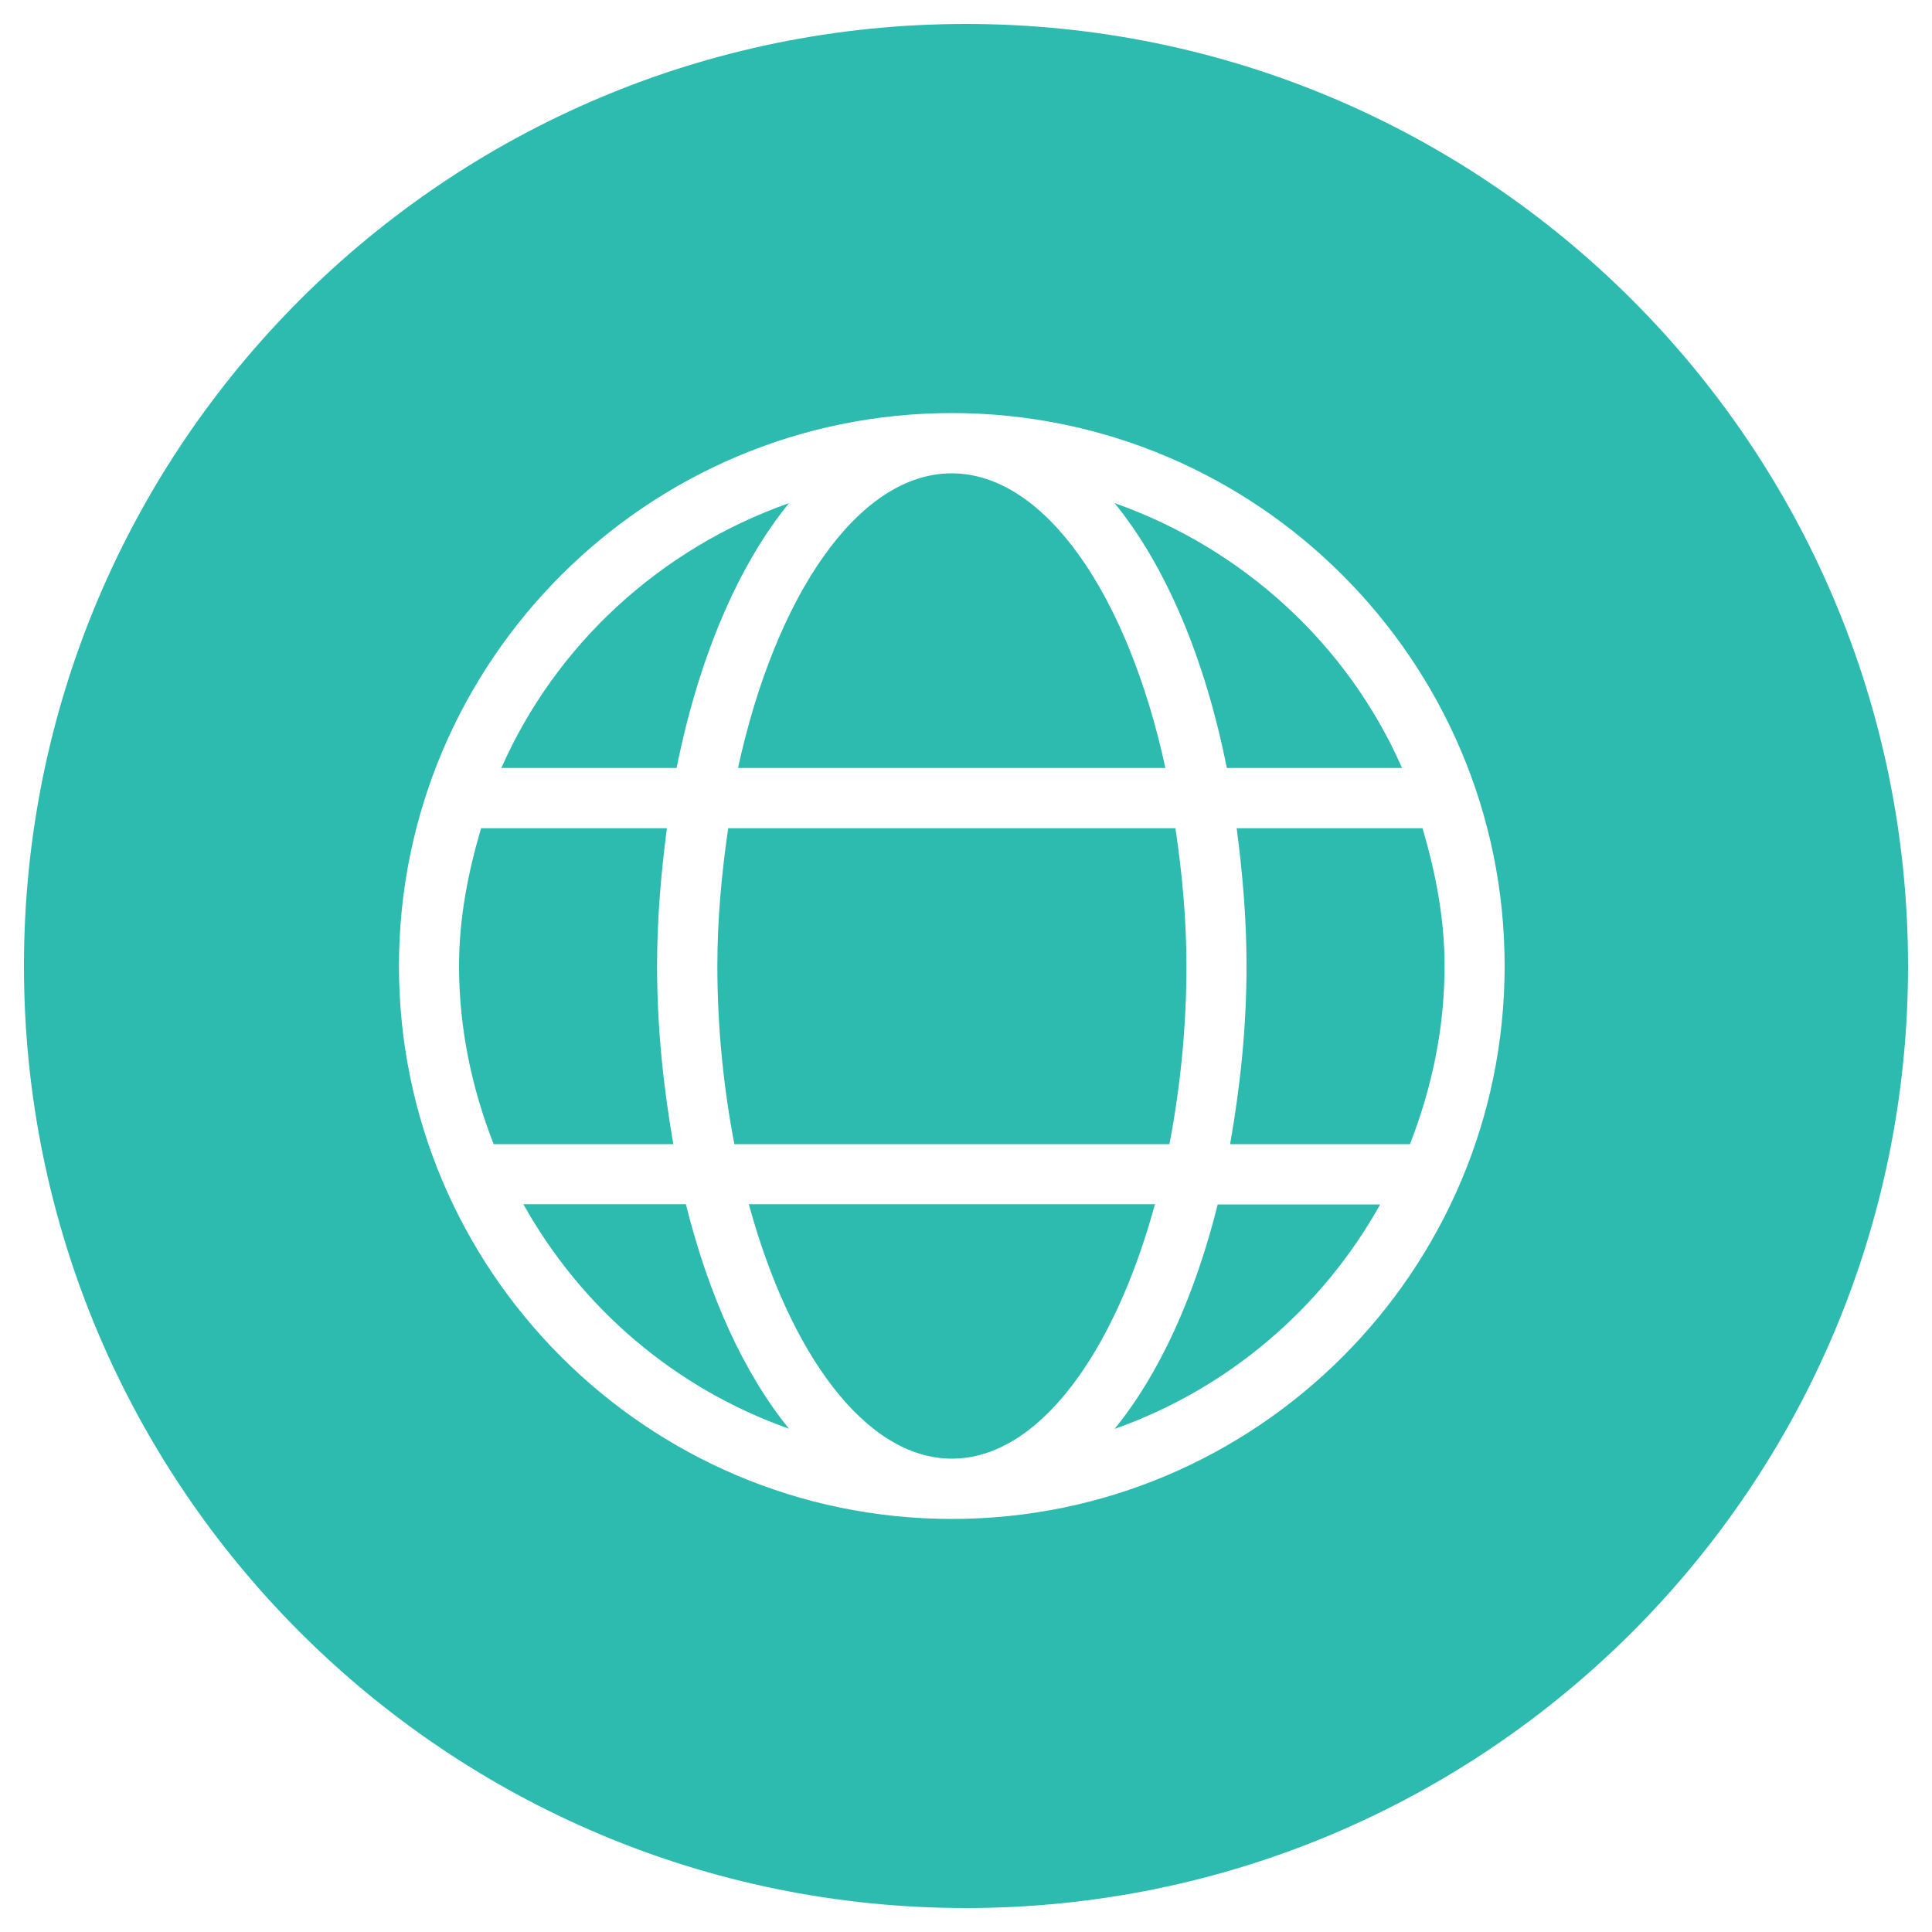 <?xml version="1.0" encoding="utf-8"?>
<!-- Generator: Adobe Illustrator 25.0.0, SVG Export Plug-In . SVG Version: 6.00 Build 0)  -->
<svg version="1.1" id="Layer_1" xmlns="http://www.w3.org/2000/svg" xmlns:xlink="http://www.w3.org/1999/xlink" x="0px" y="0px"
	 viewBox="0 0 100 100" style="enable-background:new 0 0 100 100;" xml:space="preserve">
<style type="text/css">
	.st0{fill:#2DBBAF;}
</style>
<path class="st0" d="M27.09,62.33c3.01,5.39,7.86,9.54,13.75,11.62c-2.32-2.84-4.15-6.86-5.34-11.62H27.09z M34.01,50
	c0-2.49,0.21-4.85,0.51-7.13h-9.62c-0.67,2.28-1.14,4.64-1.14,7.13c0,3.26,0.67,6.35,1.79,9.22h9.3
	C34.35,56.32,34.01,53.26,34.01,50z M40.84,26.04c-6.65,2.35-12.06,7.3-14.89,13.71h9.07C36.16,34.07,38.19,29.29,40.84,26.04z
	 M37.13,50c0,3.24,0.33,6.34,0.88,9.22h22.52c0.55-2.88,0.88-5.98,0.88-9.22c0-2.48-0.23-4.84-0.57-7.13H37.69
	C37.36,45.16,37.13,47.52,37.13,50z M38.76,62.33c2.11,7.75,6.05,13.17,10.51,13.17s8.4-5.42,10.51-13.17H38.76z M60.32,39.75
	c-1.92-8.88-6.2-15.25-11.06-15.25s-9.13,6.37-11.06,15.25H60.32z M50,1.24C23.07,1.24,1.24,23.07,1.24,50
	c0,26.93,21.83,48.76,48.76,48.76c26.93,0,48.76-21.83,48.76-48.76C98.76,23.07,76.93,1.24,50,1.24z M49.27,78.62
	c-15.78,0-28.62-12.84-28.62-28.62s12.84-28.62,28.62-28.62S77.88,34.22,77.88,50S65.05,78.62,49.27,78.62z M57.69,26.04
	c2.65,3.25,4.68,8.03,5.81,13.71h9.07C69.75,33.34,64.34,28.39,57.69,26.04z M64.52,50c0,3.26-0.34,6.32-0.85,9.22h9.31
	c1.12-2.87,1.79-5.96,1.79-9.22c0-2.49-0.47-4.85-1.14-7.13h-9.62C64.31,45.15,64.52,47.51,64.52,50z M57.69,73.96
	c5.89-2.08,10.74-6.24,13.75-11.62h-8.41C61.84,67.09,60.01,71.12,57.69,73.96z"/>
</svg>

